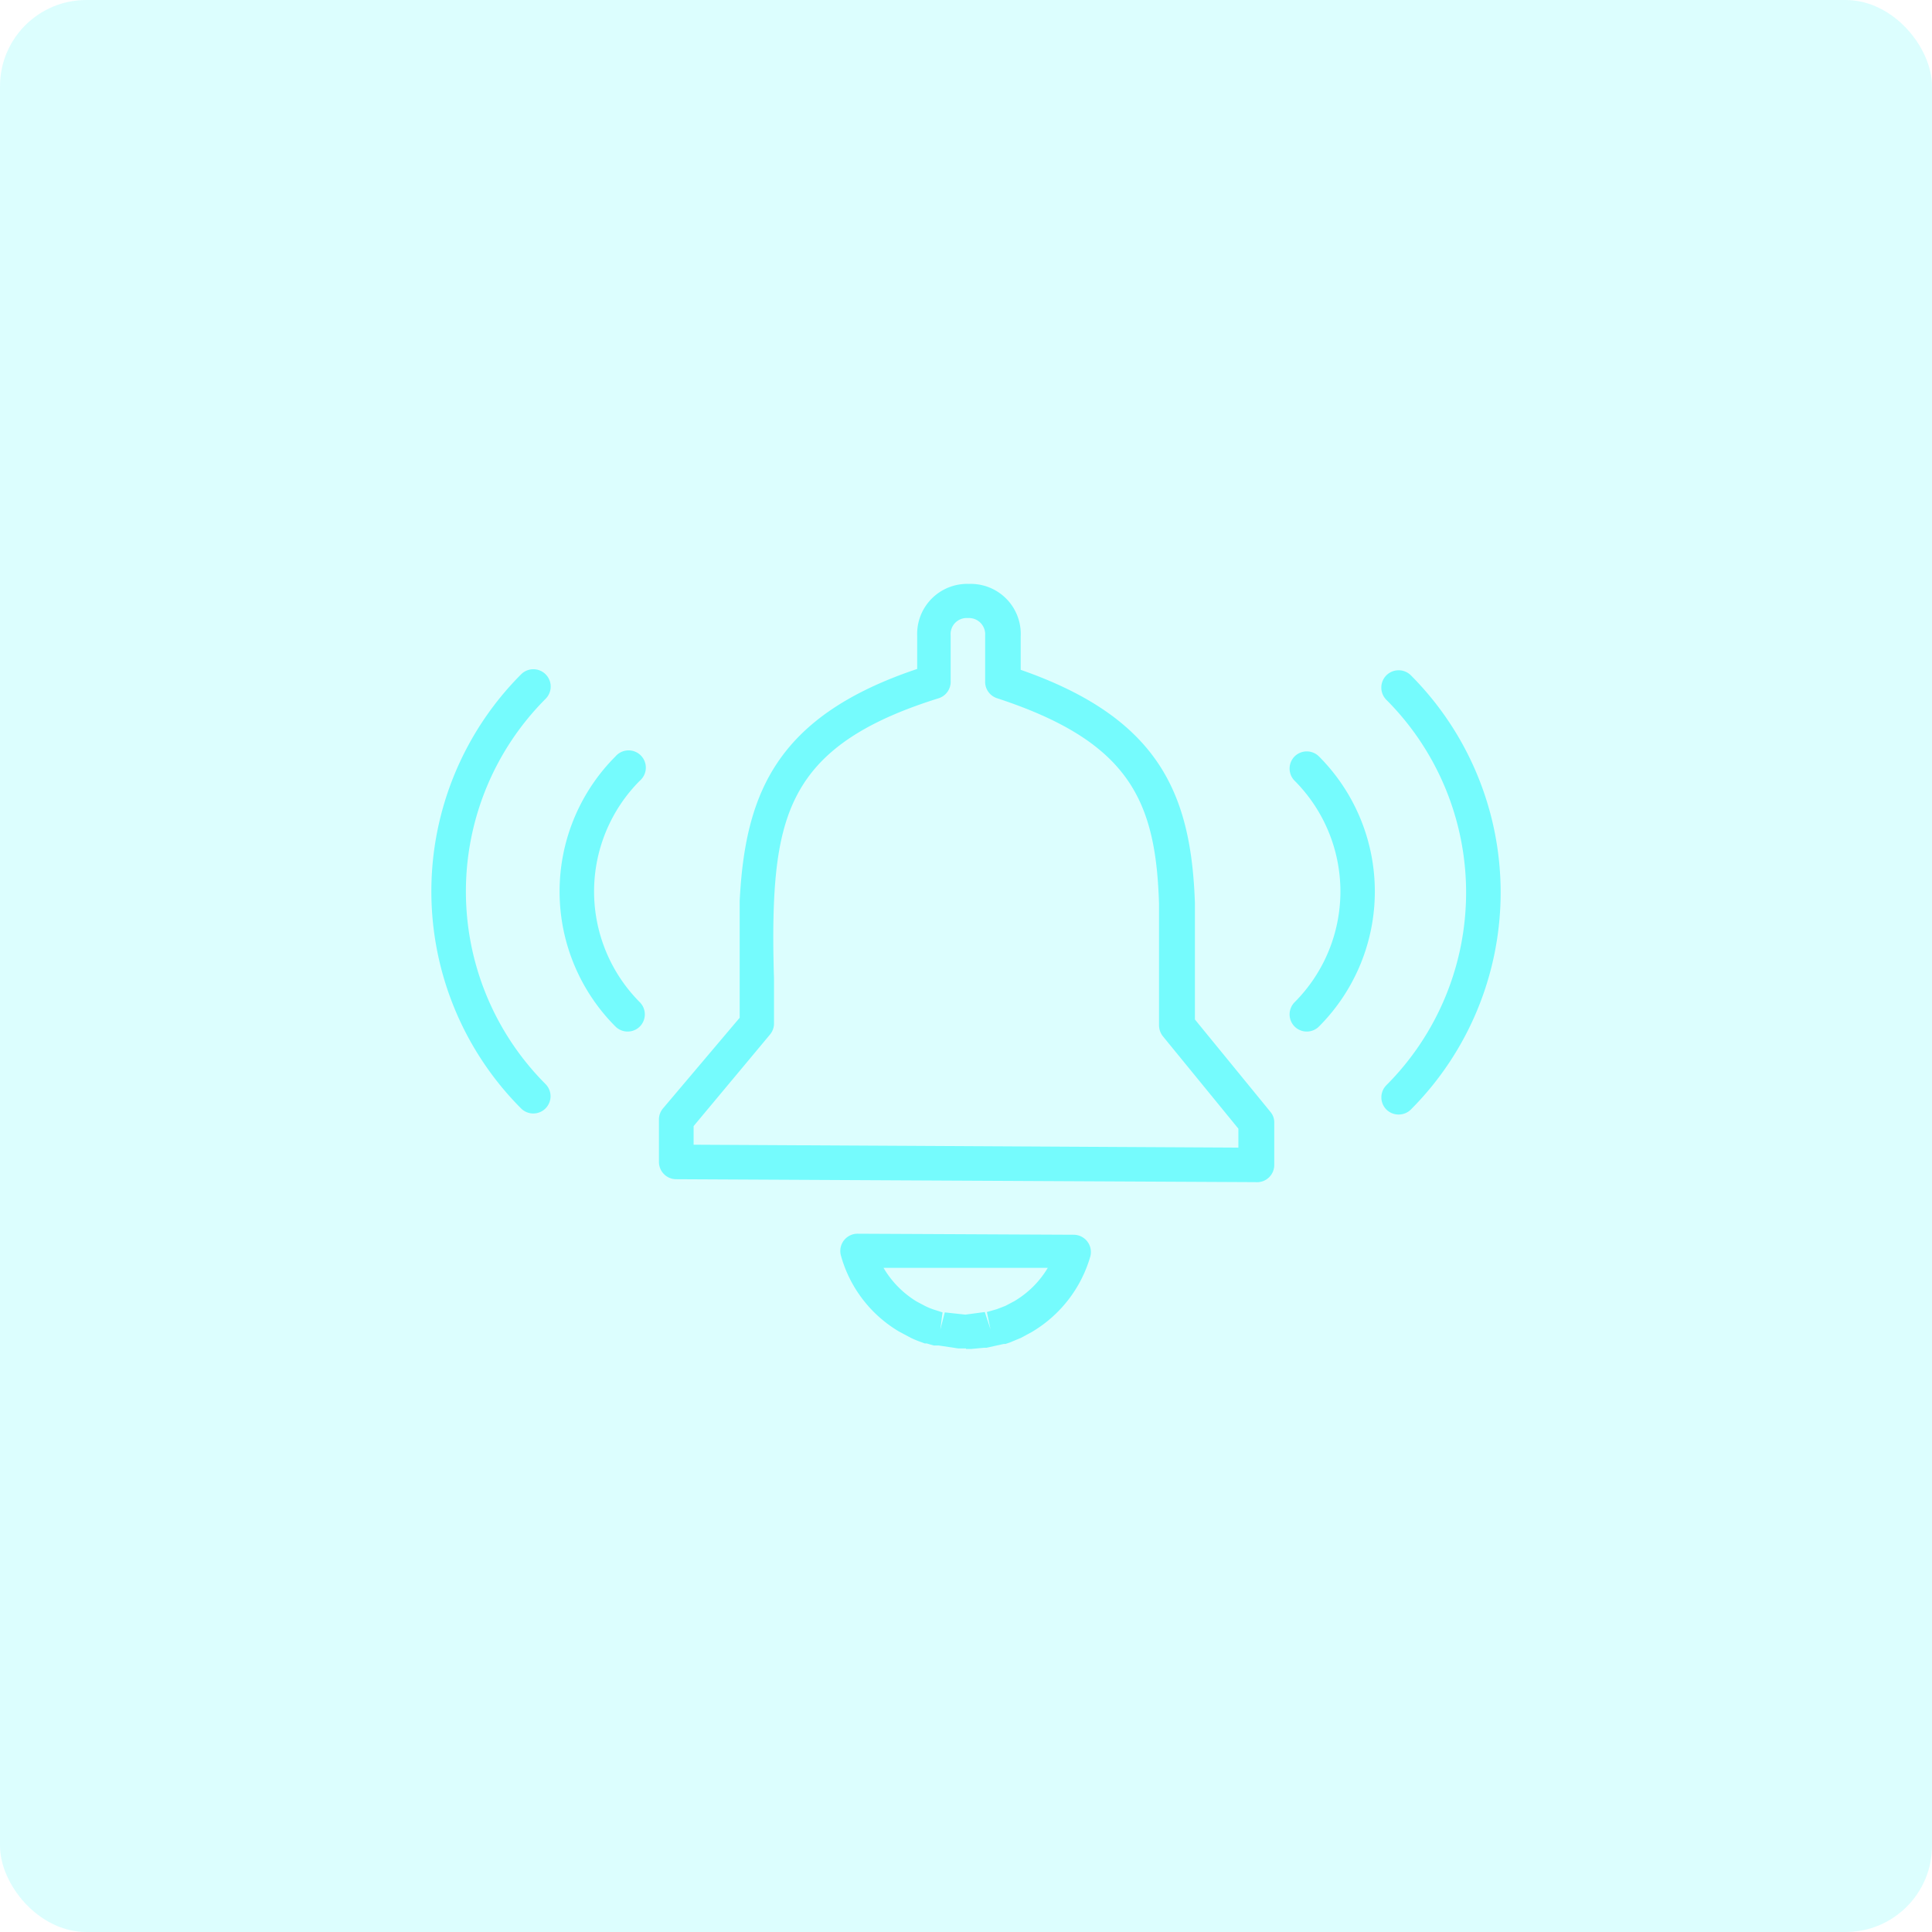 <svg xmlns="http://www.w3.org/2000/svg" viewBox="0 0 112 112">
  <defs>
    <style>
      .cls-1 {
        opacity: 0.25;
      }

      .cls-2 {
        fill: #75fbfd;
      }
    </style>
  </defs>
  <title>Asset 11</title>
  <g id="Layer_2" data-name="Layer 2">
    <g id="UI">
      <g>
        <g class="cls-1">
          <rect class="cls-2" width="112" height="112" rx="5"/>
        </g>
        <g>
          <path class="cls-2" d="M56,78.17h-.45L54.42,78l-.12,0-.17,0-.41-.12-.11,0-.16-.06a5.57,5.57,0,0,1-.66-.27l-.69-.37a7.42,7.42,0,0,1-3.35-4.39,1,1,0,0,1,.17-.88,1,1,0,0,1,.79-.39h0l12.54.06a1,1,0,0,1,.79.4,1,1,0,0,1,.16.88,7.5,7.5,0,0,1-3.39,4.36h0l-.63.34-.65.27-.24.08-.1,0-1,.22-.13,0-.76.07H56Zm1.09-2.11.33,1-.21-1,.59-.17.49-.19.51-.27h0a5.52,5.52,0,0,0,1.94-1.93l-9.52,0a5.6,5.6,0,0,0,1.92,1.95l.47.25a4.09,4.09,0,0,0,.47.2l.56.18-.13,1,.26-1,1.19.13Z"/>
          <path class="cls-2" d="M72.78,68.53h0L39.2,68.36a1,1,0,0,1-1-1V64.89a1,1,0,0,1,.23-.63L42.88,59c0-.76,0-1.5,0-2.21,0-1.62,0-3.14,0-4.57C43.2,46,45,41.52,53.17,38.78V36.85a2.9,2.9,0,0,1,3-3h0a2.9,2.9,0,0,1,3,3.05v1.93c8.1,2.82,9.88,7.28,10.1,13.5,0,1.43,0,3,0,4.59,0,.7,0,1.43,0,2.18l4.38,5.36a.94.94,0,0,1,.22.64v2.46A1,1,0,0,1,72.78,68.53ZM40.21,66.36l31.58.17v-1.1l-4.38-5.36a1.05,1.05,0,0,1-.22-.64c0-.89,0-1.75,0-2.59,0-1.59,0-3.09,0-4.46C67,46.44,65.5,43,57.81,40.48a1,1,0,0,1-.7-1l0-2.65a.94.94,0,0,0-1-1h0a.93.93,0,0,0-1,1l0,2.65a1,1,0,0,1-.7,1c-7.72,2.41-9.27,5.86-9.54,11.8-.06,1.38-.05,2.89,0,4.48,0,.83,0,1.69,0,2.58a1,1,0,0,1-.23.63l-4.43,5.31Z"/>
          <path class="cls-2" d="M36.39,59.8a1,1,0,0,1-.71-.29,11.08,11.08,0,0,1,0-15.66,1,1,0,1,1,1.41,1.41,9.1,9.1,0,0,0,0,12.84,1,1,0,0,1,0,1.41A1,1,0,0,1,36.39,59.8Z"/>
          <path class="cls-2" d="M75.76,59.8a1,1,0,0,1-.71-.29,1,1,0,0,1,0-1.41,9.09,9.09,0,0,0,0-12.84,1,1,0,0,1,0-1.41,1,1,0,0,1,1.41,0,11.08,11.08,0,0,1,0,15.66A1,1,0,0,1,75.76,59.8Z"/>
          <path class="cls-2" d="M30.92,64.55a1,1,0,0,1-.71-.29,17.82,17.82,0,0,1,0-25.17,1,1,0,1,1,1.42,1.42,15.81,15.81,0,0,0,0,22.34,1,1,0,0,1-.71,1.7Z"/>
          <path class="cls-2" d="M81.08,64.61a1,1,0,0,1-.71-.29,1,1,0,0,1,0-1.41,15.81,15.81,0,0,0,0-22.34,1,1,0,0,1,1.42-1.42,17.82,17.82,0,0,1,0,25.17A1,1,0,0,1,81.08,64.61Z"/>
        </g>
      </g>
    </g>
  </g>
</svg>
